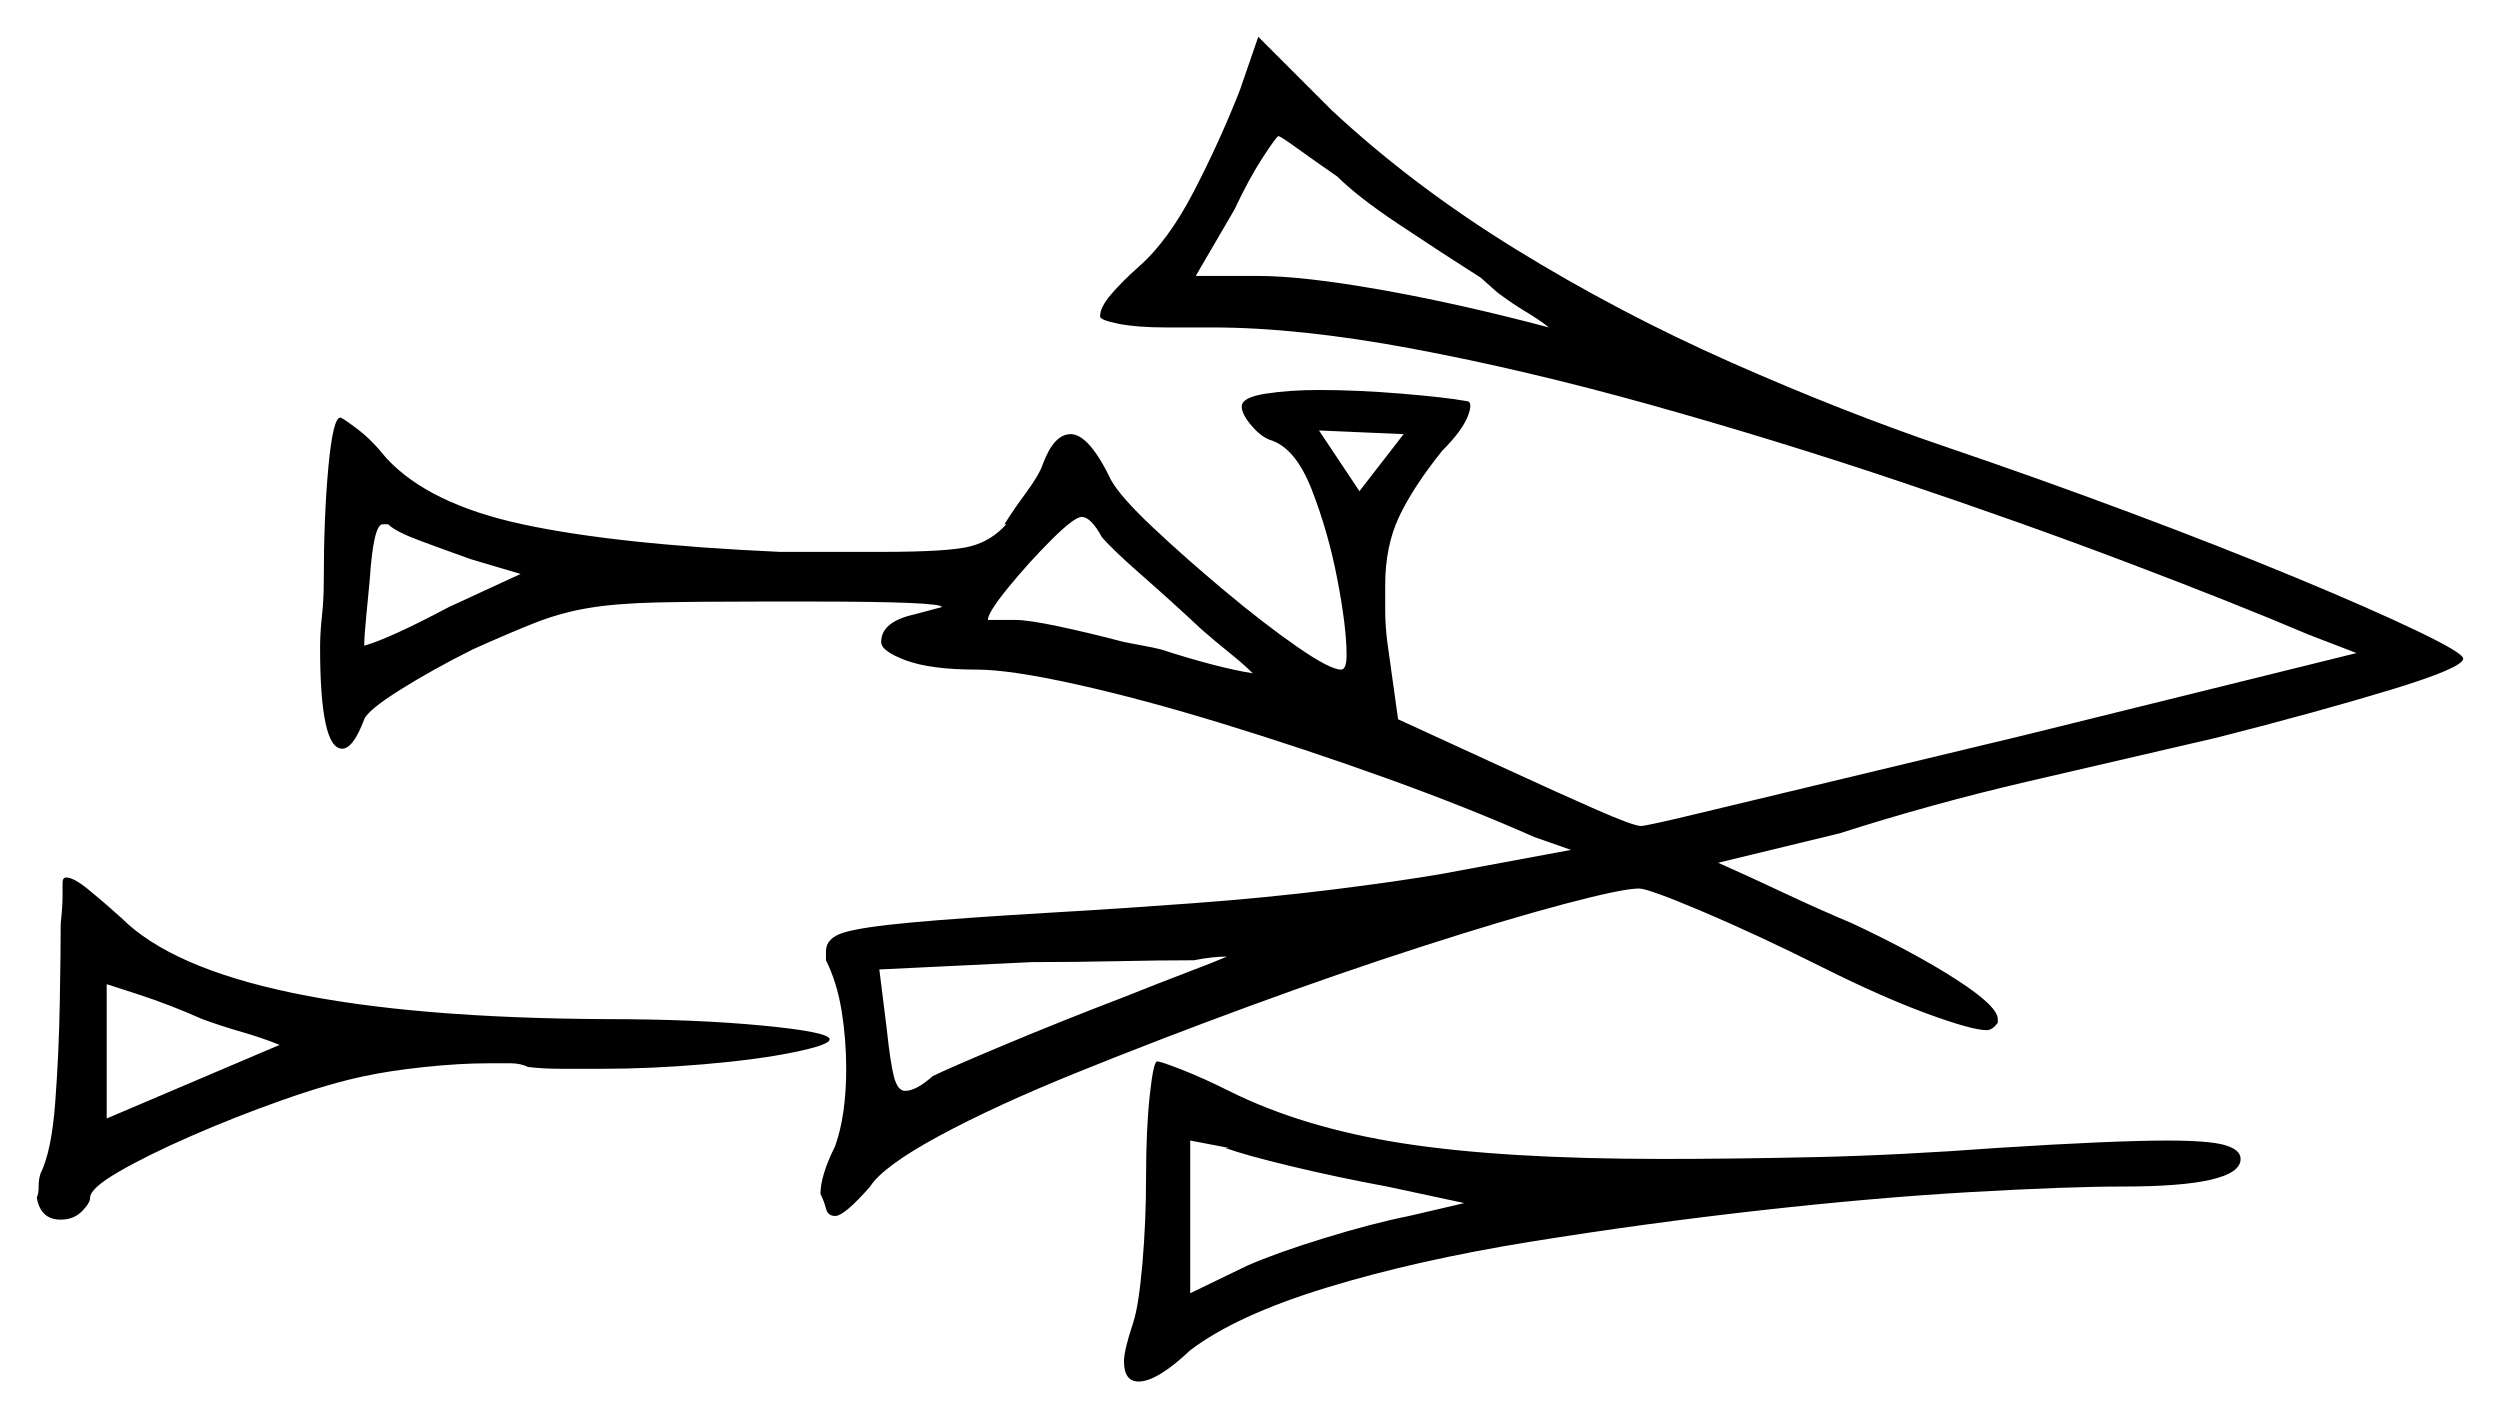<svg xmlns="http://www.w3.org/2000/svg" width="679.5" height="385.5" viewBox="0 0 679.5 385.5"><path d="M55.0 277.0Q46.0 273.0 37.5 270.25Q29.0 267.5 29.0 267.5V304.0L76.0 284.0Q71.0 282.0 65.75 280.5Q60.5 279.0 55.0 277.0ZM305.5 271.0Q315.5 267.0 322.75 264.25Q330.0 261.5 333.5 260.0Q331.5 260.0 329.25 260.25Q327.0 260.5 324.5 261.0Q315.5 261.0 303.75 261.25Q292.0 261.5 280.5 261.5L239.0 263.5L241.0 279.5Q242.0 289.0 243.0 292.75Q244.0 296.5 246.0 296.5Q249.0 296.5 253.5 292.5Q257.5 290.5 273.0 284.0Q288.5 277.5 305.5 271.0ZM398.0 327.0 377.0 322.5Q363.5 320.0 351.0 317.0Q338.5 314.0 333.0 312.0H334.0L323.5 310.0V351.5L339.0 344.0Q347.0 340.5 360.0 336.5Q373.0 332.5 383.0 330.5ZM141.5 156.0 128.0 152.0Q121.0 149.5 114.25 147.0Q107.5 144.5 105.5 142.5H104.0Q101.5 142.5 100.5 157.5Q100.0 163.0 99.5 168.0Q99.0 173.0 99.0 175.5Q106.0 173.5 122.0 165.0ZM299.5 146.0Q296.5 140.5 294.0 140.5Q292.0 140.5 285.75 146.75Q279.5 153.0 274.0 159.75Q268.5 166.5 268.5 168.5H276.0Q279.5 168.5 287.75 170.25Q296.0 172.0 305.5 174.5Q308.0 175.0 310.75 175.5Q313.5 176.0 315.5 176.5Q331.0 181.5 340.5 183.0Q338.0 180.5 334.25 177.5Q330.5 174.5 326.5 171.0Q318.5 163.5 310.5 156.5Q302.5 149.5 299.5 146.0ZM381.5 118.0 358.5 117.0 369.5 133.5ZM363.5 48.0Q357.0 43.5 352.5 40.25Q348.0 37.0 347.5 37.0Q347.0 37.0 343.25 42.75Q339.5 48.5 335.5 57.0L325.0 75.0H342.0Q354.0 75.0 375.25 78.75Q396.5 82.5 421.0 89.0Q418.5 87.0 414.75 84.75Q411.0 82.5 407.0 79.5L402.5 75.5Q391.5 68.5 380.25 61.0Q369.0 53.5 363.5 48.0ZM17.0 240.0Q17.0 238.5 18.0 238.5Q20.0 238.5 24.0 241.75Q28.0 245.0 33.0 249.5Q60.0 276.5 165.0 277.0Q189.0 277.0 207.25 278.75Q225.5 280.5 225.5 282.5Q225.5 284.0 215.75 286.0Q206.0 288.0 191.5 289.25Q177.0 290.5 163.5 290.5Q158.0 290.5 152.75 290.5Q147.5 290.5 143.5 290.0Q141.5 289.0 138.75 289.0Q136.0 289.0 133.0 289.0Q125.0 289.0 115.5 290.0Q106.0 291.0 99.0 292.5Q89.5 294.5 76.75 299.0Q64.0 303.5 52.0 308.75Q40.0 314.0 32.25 318.5Q24.5 323.0 24.5 325.5Q24.5 327.0 22.25 329.25Q20.0 331.5 16.5 331.5Q11.0 331.5 10.0 325.5Q10.5 324.5 10.5 322.5Q10.5 320.5 11.0 319.0Q14.0 313.0 15.0 299.75Q16.0 286.5 16.25 272.5Q16.5 258.5 16.5 251.0Q17.0 246.5 17.0 243.5Q17.0 240.5 17.0 240.0ZM311.5 320.0Q311.5 307.0 312.5 297.75Q313.5 288.5 314.5 288.5Q315.5 288.5 321.25 290.75Q327.0 293.0 334.0 296.5Q354.0 306.5 381.25 310.75Q408.5 315.0 452.0 315.0Q471.0 315.0 493.5 314.5Q516.0 314.0 543.0 312.0Q558.5 311.0 570.25 310.5Q582.0 310.0 589.0 310.0Q600.5 310.0 604.75 311.25Q609.0 312.5 609.0 315.0Q609.0 322.5 577.0 322.5Q562.0 322.5 535.75 324.0Q509.5 325.5 478.25 329.0Q447.0 332.5 416.0 337.5Q385.0 342.5 360.5 350.0Q336.0 357.5 323.5 367.0Q314.5 375.5 309.5 375.5Q305.5 375.5 305.5 370.0Q305.5 367.0 308.0 359.5Q309.5 355.0 310.5 343.5Q311.5 332.0 311.5 320.0ZM337.0 24.5 342.0 10.0 362.0 30.0Q384.0 50.5 412.0 67.75Q440.0 85.0 470.5 98.5Q501.0 112.0 529.0 121.5Q554.0 130.0 578.75 139.25Q603.5 148.5 624.0 157.0Q644.5 165.5 657.0 171.5Q669.5 177.5 669.5 179.0Q669.5 181.5 649.75 187.5Q630.0 193.5 602.5 200.5Q576.5 206.5 550.75 212.5Q525.0 218.5 500.0 226.5L467.0 234.5Q476.0 238.5 485.0 242.75Q494.0 247.0 503.5 251.0Q520.5 259.0 531.75 266.25Q543.0 273.5 543.0 277.0V278.0Q541.5 280.0 540.0 280.0Q536.0 280.0 523.75 275.5Q511.5 271.0 495.5 263.0Q477.5 254.0 462.75 247.75Q448.0 241.5 445.5 241.5Q441.0 241.5 425.0 245.75Q409.0 250.0 386.5 257.25Q364.0 264.5 339.5 273.5Q315.0 282.5 292.75 291.5Q270.5 300.5 255.25 308.75Q240.0 317.0 236.5 322.5Q229.5 330.5 227.0 330.5Q225.0 330.5 224.5 328.5Q224.0 326.5 223.0 324.5Q223.0 319.5 227.0 311.5Q230.0 303.0 230.0 290.5Q230.0 282.5 228.75 274.75Q227.5 267.0 224.5 261.0V258.5Q224.5 255.0 229.25 253.5Q234.0 252.0 247.5 250.75Q261.0 249.5 286.5 248.0Q304.0 247.0 324.25 245.5Q344.5 244.0 362.5 241.75Q380.5 239.5 392.0 237.5L427.0 231.0L417.0 227.5Q399.0 219.5 376.75 211.5Q354.5 203.5 332.5 196.75Q310.5 190.0 292.5 186.0Q274.5 182.0 265.5 182.0Q253.0 182.0 246.25 179.5Q239.5 177.0 239.5 174.5Q239.5 169.0 248.5 167.0L256.0 165.0Q256.0 163.5 220.0 163.5H207.0Q189.5 163.5 178.5 163.75Q167.5 164.0 160.0 165.25Q152.5 166.5 145.5 169.25Q138.5 172.0 128.5 176.5Q117.5 182.0 108.75 187.5Q100.0 193.0 99.0 195.5Q96.0 203.5 93.0 203.5Q87.0 203.5 87.0 176.0Q87.0 172.0 87.5 167.5Q88.0 163.0 88.0 158.0Q88.0 140.5 89.25 127.0Q90.5 113.5 92.5 113.5Q93.0 113.5 97.0 116.5Q101.0 119.5 105.0 124.5Q116.5 137.0 142.0 142.5Q167.5 148.0 212.0 150.0H239.5Q258.0 150.0 263.75 148.5Q269.5 147.0 273.5 142.5H273.0Q275.5 138.5 279.0 133.75Q282.5 129.0 283.5 126.0Q286.5 118.0 291.0 118.0Q296.0 118.0 302.0 130.5Q304.5 135.0 313.25 143.25Q322.0 151.5 332.75 160.5Q343.5 169.5 352.5 175.75Q361.5 182.0 364.5 182.0Q366.0 182.0 366.0 178.0Q366.0 170.5 363.5 157.5Q361.0 144.5 356.5 133.0Q352.0 121.5 345.0 119.5Q342.5 118.5 340.0 115.5Q337.5 112.5 337.5 110.5Q337.5 108.0 344.0 107.0Q350.5 106.0 358.5 106.0Q369.0 106.0 381.0 107.0Q393.0 108.0 398.5 109.0Q400.5 109.0 399.0 113.0Q397.5 117.0 392.0 122.5Q384.0 132.5 380.25 140.5Q376.5 148.5 376.5 159.0Q376.5 162.5 376.5 166.0Q376.5 169.5 377.0 174.0L380.0 195.5L410.5 209.5Q423.5 215.5 433.75 220.0Q444.0 224.5 446.0 224.5Q447.5 224.5 462.0 221.0Q476.5 217.5 499.5 212.0Q522.5 206.5 549.5 200.0L640.5 177.5L627.5 172.5Q607.5 164.0 578.5 153.0Q549.5 142.0 516.0 130.75Q482.5 119.5 448.5 110.0Q414.5 100.5 383.75 94.75Q353.0 89.0 329.5 89.0H317.0Q309.0 89.0 304.0 88.0Q299.0 87.0 299.0 86.0Q299.0 83.5 302.0 80.0Q305.0 76.5 309.5 72.5Q317.5 65.5 324.5 52.0Q331.5 38.5 337.0 24.5Z" fill="black" /></svg>